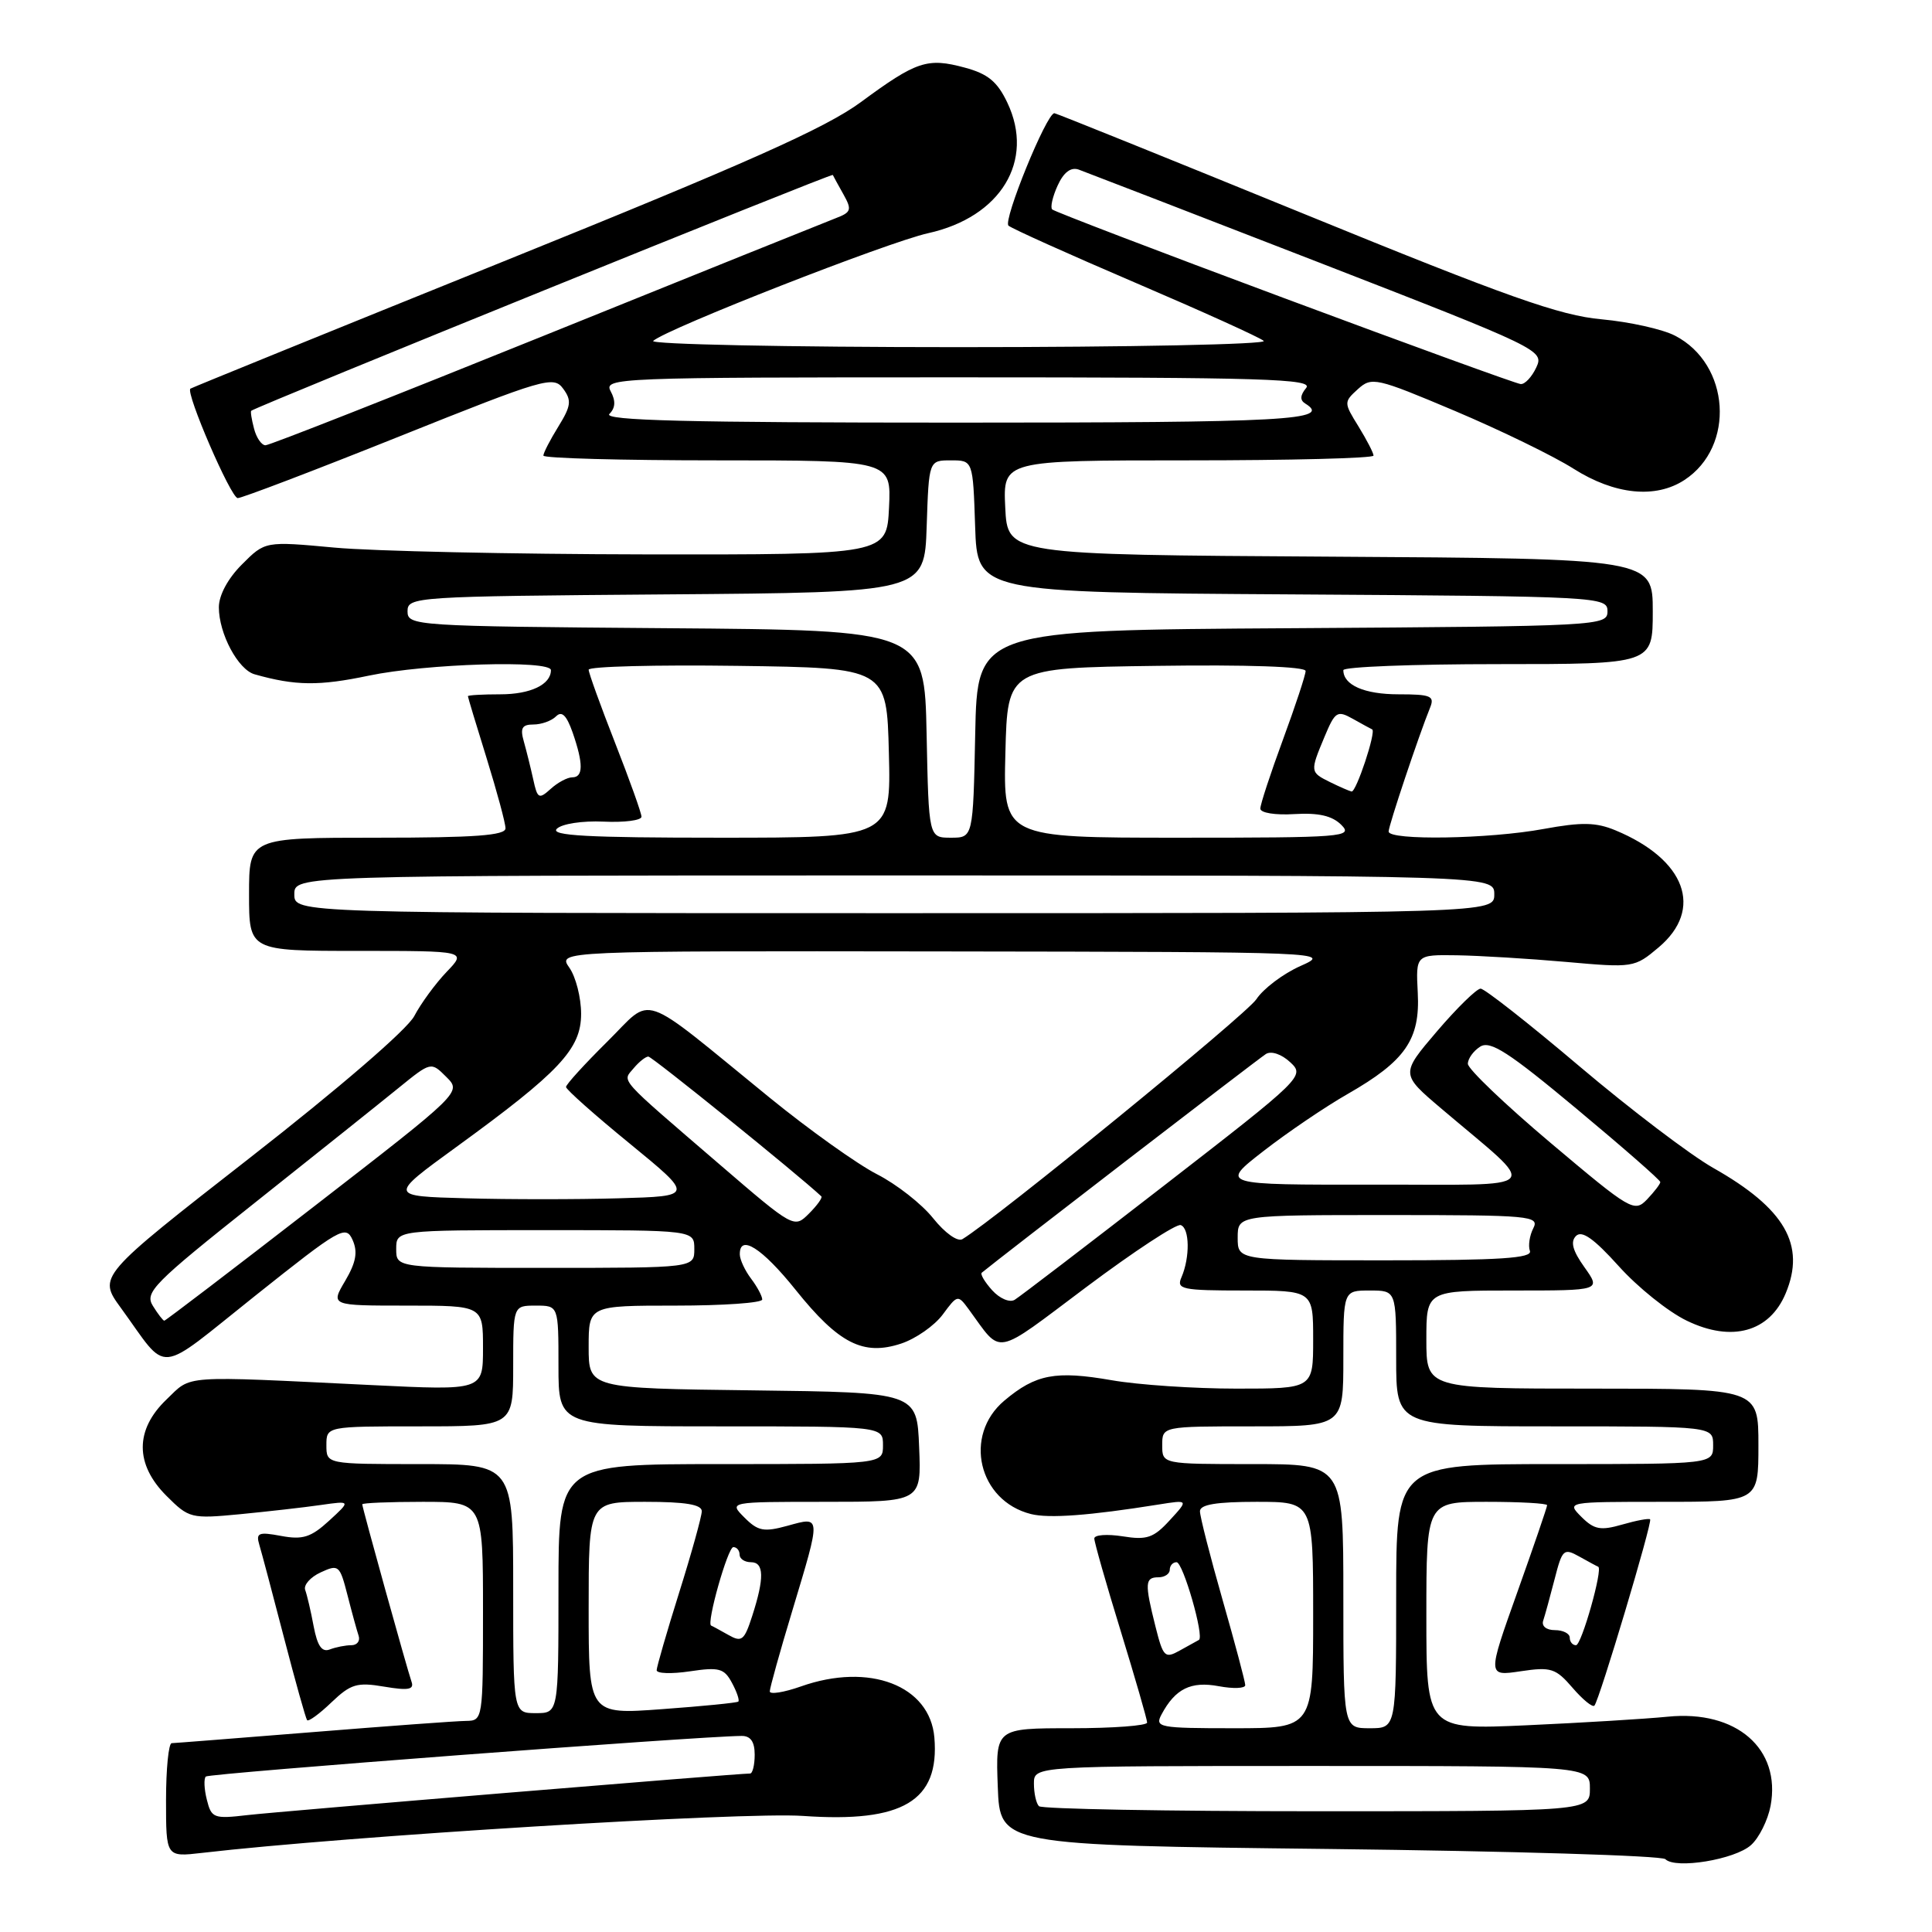 <?xml version="1.0" encoding="UTF-8" standalone="no"?>
<!DOCTYPE svg PUBLIC "-//W3C//DTD SVG 1.1//EN" "http://www.w3.org/Graphics/SVG/1.1/DTD/svg11.dtd" >
<svg xmlns="http://www.w3.org/2000/svg" xmlns:xlink="http://www.w3.org/1999/xlink" version="1.1" viewBox="0 0 256 256">
 <g >
 <path fill="currentColor"
d=" M 232.02 244.48 C 233.09 243.52 234.25 241.18 234.61 239.29 C 236.02 231.72 230.08 226.56 221.00 227.47 C 217.97 227.77 209.54 228.28 202.25 228.61 C 189.00 229.20 189.00 229.20 189.00 214.10 C 189.00 199.00 189.00 199.00 197.00 199.00 C 201.40 199.00 205.00 199.20 205.00 199.45 C 205.00 199.70 203.22 204.90 201.04 211.01 C 197.08 222.11 197.08 222.11 201.50 221.45 C 205.51 220.85 206.14 221.05 208.37 223.64 C 209.72 225.21 211.03 226.28 211.27 226.00 C 211.93 225.26 218.99 201.65 218.65 201.32 C 218.50 201.16 216.83 201.47 214.96 202.01 C 212.08 202.84 211.24 202.68 209.55 201.00 C 207.56 199.00 207.57 199.00 220.28 199.00 C 233.00 199.00 233.00 199.00 233.00 191.50 C 233.00 184.00 233.00 184.00 211.00 184.00 C 189.00 184.00 189.00 184.00 189.00 177.50 C 189.00 171.00 189.00 171.00 200.57 171.00 C 212.14 171.00 212.14 171.00 209.95 167.92 C 208.38 165.72 208.06 164.54 208.83 163.77 C 209.61 162.99 211.21 164.13 214.48 167.76 C 216.99 170.56 221.05 173.82 223.51 175.00 C 229.47 177.89 234.47 176.50 236.61 171.38 C 239.30 164.96 236.51 160.13 227.02 154.76 C 223.98 153.04 216.02 146.99 209.32 141.32 C 202.62 135.64 196.71 131.00 196.19 131.00 C 195.67 131.00 193.07 133.54 190.41 136.65 C 185.58 142.31 185.58 142.31 190.99 146.90 C 204.14 158.07 205.14 156.94 182.08 156.97 C 161.65 157.00 161.65 157.00 167.42 152.52 C 170.60 150.05 175.61 146.65 178.57 144.96 C 186.22 140.58 188.19 137.74 187.86 131.54 C 187.60 126.50 187.60 126.50 193.05 126.58 C 196.05 126.63 202.56 127.02 207.52 127.46 C 216.40 128.25 216.58 128.23 219.77 125.54 C 225.79 120.47 223.36 113.88 214.05 110.02 C 211.47 108.95 209.57 108.92 204.55 109.84 C 197.31 111.18 184.00 111.39 184.00 110.18 C 184.00 109.39 188.01 97.42 189.50 93.75 C 190.12 92.22 189.58 92.00 185.31 92.00 C 180.79 92.00 178.00 90.78 178.00 88.80 C 178.00 88.36 187.22 88.00 198.50 88.00 C 219.00 88.00 219.00 88.00 219.00 81.01 C 219.00 74.02 219.00 74.02 176.25 73.76 C 133.50 73.50 133.50 73.50 133.20 67.25 C 132.90 61.00 132.90 61.00 157.45 61.00 C 170.95 61.00 182.00 60.72 182.00 60.37 C 182.00 60.02 181.10 58.29 180.01 56.51 C 178.05 53.35 178.05 53.27 179.93 51.56 C 181.76 49.91 182.33 50.04 192.78 54.45 C 198.79 56.99 205.86 60.43 208.49 62.10 C 213.95 65.56 219.37 66.11 223.20 63.60 C 229.97 59.17 229.26 48.25 221.95 44.48 C 220.30 43.62 215.92 42.65 212.22 42.31 C 206.68 41.81 199.76 39.36 172.81 28.35 C 154.83 21.01 139.93 15.00 139.71 15.00 C 138.67 15.00 132.87 29.25 133.63 29.90 C 134.11 30.31 141.70 33.72 150.50 37.49 C 159.30 41.26 166.93 44.71 167.45 45.17 C 167.97 45.63 149.77 46.00 127.00 46.00 C 104.23 46.00 86.03 45.62 86.55 45.17 C 88.43 43.52 117.62 32.09 122.98 30.90 C 132.61 28.77 137.14 21.31 133.48 13.61 C 132.16 10.82 130.90 9.78 127.84 8.96 C 122.88 7.62 121.45 8.09 114.07 13.53 C 109.40 16.97 98.96 21.62 66.79 34.61 C 44.08 43.78 25.38 51.38 25.23 51.50 C 24.56 52.02 30.60 66.00 31.50 66.00 C 32.05 66.00 41.68 62.33 52.89 57.84 C 72.16 50.12 73.36 49.77 74.62 51.50 C 75.77 53.06 75.67 53.79 73.98 56.53 C 72.89 58.29 72.00 60.02 72.00 60.37 C 72.00 60.72 82.37 61.00 95.05 61.00 C 118.10 61.00 118.10 61.00 117.80 67.25 C 117.50 73.50 117.50 73.50 85.50 73.46 C 67.90 73.43 49.37 73.03 44.32 72.56 C 35.13 71.71 35.13 71.71 32.07 74.78 C 30.20 76.64 29.00 78.87 29.00 80.47 C 29.00 83.96 31.55 88.74 33.74 89.35 C 39.14 90.88 42.28 90.91 48.85 89.53 C 56.48 87.93 73.00 87.43 73.00 88.80 C 73.00 90.71 70.29 92.00 66.30 92.00 C 63.94 92.00 62.00 92.11 62.00 92.25 C 62.00 92.39 63.12 96.10 64.49 100.50 C 65.85 104.90 66.98 109.06 66.98 109.75 C 67.00 110.70 62.94 111.00 50.00 111.00 C 33.00 111.00 33.00 111.00 33.00 118.50 C 33.00 126.00 33.00 126.00 47.42 126.00 C 61.85 126.00 61.85 126.00 59.17 128.79 C 57.70 130.33 55.77 132.96 54.89 134.64 C 53.94 136.43 44.92 144.20 33.12 153.41 C 12.97 169.13 12.97 169.13 16.02 173.31 C 22.46 182.16 20.44 182.34 33.82 171.69 C 45.08 162.72 45.82 162.29 46.72 164.30 C 47.43 165.89 47.18 167.27 45.74 169.72 C 43.80 173.00 43.80 173.00 53.90 173.00 C 64.00 173.00 64.00 173.00 64.00 178.63 C 64.00 184.25 64.00 184.25 49.25 183.53 C 23.68 182.29 25.48 182.16 22.06 185.44 C 17.87 189.45 17.87 194.03 22.06 198.21 C 25.04 201.19 25.31 201.26 31.81 200.64 C 35.49 200.28 40.30 199.74 42.50 199.42 C 46.50 198.85 46.50 198.85 43.60 201.51 C 41.20 203.71 40.10 204.05 37.26 203.52 C 34.26 202.96 33.89 203.11 34.36 204.69 C 34.66 205.68 36.13 211.22 37.63 217.00 C 39.13 222.78 40.51 227.69 40.69 227.93 C 40.87 228.16 42.33 227.10 43.92 225.57 C 46.48 223.13 47.31 222.88 50.91 223.49 C 54.11 224.03 54.90 223.88 54.53 222.84 C 53.95 221.18 48.00 199.78 48.00 199.33 C 48.00 199.15 51.60 199.00 56.00 199.00 C 64.00 199.00 64.00 199.00 64.00 213.50 C 64.00 227.86 63.98 228.00 61.75 228.03 C 60.51 228.04 51.40 228.71 41.50 229.51 C 31.60 230.30 23.16 230.97 22.75 230.98 C 22.34 230.99 22.00 234.39 22.00 238.53 C 22.00 246.07 22.00 246.07 26.75 245.52 C 45.89 243.29 98.46 240.06 106.41 240.62 C 119.63 241.55 124.51 238.64 123.81 230.24 C 123.23 223.34 115.20 220.25 106.13 223.46 C 103.86 224.26 102.00 224.55 102.00 224.12 C 102.00 223.68 103.34 218.86 104.99 213.41 C 108.82 200.69 108.84 200.93 104.36 202.17 C 101.22 203.03 100.44 202.89 98.64 201.08 C 96.56 199.00 96.56 199.00 109.32 199.00 C 122.09 199.00 122.09 199.00 121.79 191.75 C 121.50 184.50 121.50 184.50 99.75 184.23 C 78.00 183.96 78.00 183.96 78.00 178.48 C 78.00 173.00 78.00 173.00 89.50 173.00 C 95.83 173.00 101.00 172.64 101.00 172.19 C 101.00 171.75 100.34 170.51 99.53 169.44 C 98.72 168.37 98.05 166.94 98.03 166.25 C 97.96 163.45 100.96 165.34 105.43 170.92 C 111.14 178.04 114.39 179.69 119.41 178.03 C 121.34 177.39 123.82 175.66 124.92 174.18 C 126.87 171.54 126.92 171.53 128.37 173.50 C 132.86 179.62 131.48 179.88 143.96 170.53 C 150.25 165.82 155.87 162.13 156.45 162.33 C 157.64 162.74 157.69 166.61 156.55 169.25 C 155.85 170.84 156.60 171.00 164.89 171.00 C 174.00 171.00 174.00 171.00 174.00 177.50 C 174.00 184.00 174.00 184.00 163.83 184.00 C 158.24 184.00 150.81 183.50 147.32 182.89 C 139.85 181.59 137.24 182.09 133.08 185.59 C 127.60 190.20 129.64 198.87 136.61 200.62 C 139.01 201.22 144.37 200.82 153.50 199.36 C 157.50 198.72 157.50 198.72 155.00 201.44 C 152.86 203.78 151.96 204.09 148.75 203.57 C 146.69 203.25 145.00 203.37 145.00 203.86 C 145.00 204.34 146.57 209.86 148.50 216.12 C 150.42 222.38 152.00 227.84 152.00 228.25 C 152.00 228.66 147.48 229.00 141.96 229.00 C 131.92 229.00 131.92 229.00 132.21 236.75 C 132.50 244.50 132.50 244.50 176.17 245.00 C 200.18 245.28 220.21 245.88 220.67 246.35 C 222.00 247.70 229.90 246.40 232.02 244.48 Z  M 27.41 238.48 C 27.05 237.07 26.99 235.68 27.27 235.40 C 27.69 234.98 92.46 230.07 98.25 230.02 C 99.45 230.00 100.00 230.78 100.00 232.50 C 100.00 233.88 99.72 235.00 99.39 235.00 C 97.71 235.00 36.86 240.03 32.78 240.51 C 28.34 241.03 28.01 240.91 27.41 238.48 Z  M 137.67 239.33 C 137.30 238.97 137.00 237.62 137.00 236.33 C 137.00 234.00 137.00 234.00 173.83 234.00 C 210.67 234.00 210.67 234.00 210.67 237.00 C 210.67 240.00 210.67 240.00 174.50 240.00 C 154.61 240.00 138.03 239.70 137.67 239.33 Z  M 153.91 227.17 C 155.73 223.76 157.81 222.74 161.49 223.43 C 163.42 223.79 165.00 223.73 165.00 223.29 C 165.00 222.85 163.65 217.77 162.00 212.00 C 160.35 206.23 159.00 200.94 159.00 200.25 C 159.00 199.36 161.16 199.00 166.50 199.00 C 174.00 199.00 174.00 199.00 174.00 214.00 C 174.00 229.00 174.00 229.00 163.46 229.00 C 153.56 229.00 152.99 228.89 153.91 227.17 Z  M 178.00 211.50 C 178.00 194.00 178.00 194.00 166.00 194.00 C 154.00 194.00 154.00 194.00 154.00 191.50 C 154.00 189.00 154.00 189.00 166.00 189.00 C 178.00 189.00 178.00 189.00 178.00 180.00 C 178.00 171.00 178.00 171.00 181.50 171.00 C 185.00 171.00 185.00 171.00 185.00 180.00 C 185.00 189.00 185.00 189.00 206.00 189.00 C 227.00 189.00 227.00 189.00 227.00 191.50 C 227.00 194.00 227.00 194.00 206.00 194.00 C 185.00 194.00 185.00 194.00 185.00 211.50 C 185.00 229.00 185.00 229.00 181.50 229.00 C 178.00 229.00 178.00 229.00 178.00 211.50 Z  M 68.00 210.50 C 68.00 194.00 68.00 194.00 55.62 194.00 C 43.25 194.00 43.25 194.00 43.25 191.50 C 43.25 189.00 43.25 189.00 55.62 189.00 C 68.00 189.00 68.00 189.00 68.00 181.00 C 68.00 173.00 68.00 173.00 71.00 173.00 C 74.00 173.00 74.00 173.00 74.00 181.00 C 74.00 189.00 74.00 189.00 95.50 189.00 C 117.00 189.00 117.00 189.00 117.00 191.50 C 117.00 194.00 117.00 194.00 95.50 194.00 C 74.00 194.00 74.00 194.00 74.00 210.50 C 74.00 227.00 74.00 227.00 71.00 227.00 C 68.00 227.00 68.00 227.00 68.00 210.50 Z  M 78.00 213.09 C 78.00 199.00 78.00 199.00 85.50 199.00 C 90.84 199.00 93.00 199.36 92.99 200.25 C 92.98 200.94 91.64 205.78 90.00 211.00 C 88.36 216.22 87.02 220.87 87.01 221.31 C 87.01 221.76 88.99 221.82 91.41 221.46 C 95.29 220.88 95.96 221.06 96.99 222.99 C 97.64 224.19 98.01 225.30 97.83 225.47 C 97.65 225.63 93.11 226.08 87.75 226.47 C 78.00 227.19 78.00 227.19 78.00 213.09 Z  M 153.10 215.50 C 151.66 209.77 151.71 209.00 153.50 209.00 C 154.32 209.00 155.00 208.55 155.00 208.00 C 155.00 207.45 155.41 207.00 155.90 207.00 C 156.76 207.00 159.61 216.90 158.86 217.30 C 158.66 217.41 157.53 218.04 156.35 218.69 C 154.35 219.81 154.13 219.59 153.10 215.50 Z  M 41.56 215.49 C 41.19 213.49 40.68 211.33 40.44 210.68 C 40.20 210.03 41.12 208.98 42.49 208.35 C 44.87 207.25 45.02 207.38 46.04 211.35 C 46.62 213.63 47.29 216.06 47.52 216.75 C 47.75 217.44 47.31 218.00 46.55 218.00 C 45.79 218.00 44.51 218.25 43.70 218.56 C 42.65 218.96 42.06 218.11 41.56 215.49 Z  M 96.50 216.63 C 95.40 216.01 94.38 215.45 94.23 215.40 C 93.57 215.15 96.44 205.00 97.17 205.00 C 97.63 205.00 98.00 205.45 98.00 206.00 C 98.00 206.55 98.67 207.00 99.50 207.00 C 101.25 207.00 101.30 209.08 99.67 214.13 C 98.62 217.38 98.29 217.65 96.50 216.63 Z  M 208.00 217.00 C 208.00 216.45 207.11 216.00 206.03 216.00 C 204.90 216.00 204.24 215.47 204.48 214.75 C 204.71 214.06 205.39 211.59 205.99 209.26 C 207.01 205.27 207.20 205.10 209.28 206.26 C 210.50 206.94 211.62 207.55 211.77 207.60 C 212.43 207.85 209.56 218.00 208.83 218.00 C 208.37 218.00 208.00 217.55 208.00 217.00 Z  M 20.26 173.04 C 19.14 171.25 20.30 170.07 33.77 159.37 C 41.87 152.93 50.44 146.09 52.81 144.16 C 57.11 140.67 57.11 140.67 59.14 142.70 C 61.17 144.72 61.17 144.72 41.61 159.86 C 30.86 168.19 21.93 175.00 21.77 175.00 C 21.61 175.00 20.93 174.12 20.26 173.04 Z  M 131.47 170.97 C 130.49 169.88 129.86 168.83 130.09 168.64 C 132.21 166.87 166.80 140.24 167.74 139.66 C 168.45 139.22 169.81 139.68 170.96 140.75 C 172.92 142.57 172.68 142.81 154.30 157.05 C 144.04 165.00 135.11 171.83 134.45 172.23 C 133.79 172.63 132.48 172.08 131.47 170.97 Z  M 52.50 165.50 C 52.50 163.00 52.50 163.00 72.25 163.00 C 92.00 163.00 92.00 163.00 92.00 165.50 C 92.00 168.00 92.00 168.00 72.25 168.00 C 52.50 168.00 52.50 168.00 52.50 165.50 Z  M 164.00 164.00 C 164.00 161.00 164.00 161.00 184.04 161.00 C 202.79 161.00 204.01 161.11 203.17 162.75 C 202.68 163.71 202.47 165.06 202.72 165.75 C 203.07 166.72 198.82 167.00 183.58 167.00 C 164.00 167.00 164.00 167.00 164.00 164.00 Z  M 123.65 161.43 C 122.14 159.53 118.79 156.91 116.20 155.59 C 113.62 154.27 107.22 149.71 102.00 145.46 C 84.30 131.05 86.70 131.88 80.44 138.05 C 77.45 141.01 75.00 143.70 75.00 144.03 C 75.00 144.36 78.81 147.75 83.48 151.56 C 91.95 158.50 91.95 158.50 81.98 158.78 C 76.49 158.94 67.39 158.94 61.75 158.78 C 51.50 158.50 51.50 158.50 60.44 152.00 C 74.16 142.03 77.00 139.00 77.00 134.34 C 77.00 132.20 76.30 129.44 75.44 128.22 C 73.89 126.00 73.89 126.00 125.19 126.07 C 176.06 126.14 176.46 126.16 172.32 128.00 C 170.02 129.02 167.39 131.01 166.47 132.41 C 165.14 134.44 132.03 161.46 127.53 164.19 C 126.89 164.58 125.22 163.39 123.65 161.43 Z  M 95.36 154.30 C 81.68 142.53 82.44 143.38 83.96 141.55 C 84.67 140.70 85.55 140.00 85.91 140.00 C 86.40 140.00 105.71 155.60 108.83 158.52 C 109.02 158.69 108.28 159.72 107.19 160.81 C 105.23 162.77 105.18 162.75 95.36 154.30 Z  M 205.50 151.47 C 199.45 146.37 194.50 141.64 194.50 140.96 C 194.50 140.27 195.24 139.25 196.14 138.68 C 197.47 137.85 199.90 139.41 208.89 146.91 C 215.00 152.00 220.00 156.37 220.00 156.63 C 220.00 156.88 219.21 157.91 218.25 158.92 C 216.56 160.68 216.10 160.41 205.50 151.47 Z  M 39.00 118.50 C 39.00 116.00 39.00 116.00 118.50 116.00 C 198.00 116.00 198.00 116.00 198.00 118.50 C 198.00 121.00 198.00 121.00 118.50 121.00 C 39.00 121.00 39.00 121.00 39.00 118.50 Z  M 73.78 109.82 C 74.44 109.16 77.15 108.74 79.98 108.87 C 82.74 109.00 85.00 108.70 85.00 108.22 C 85.00 107.74 83.42 103.33 81.50 98.43 C 79.58 93.53 78.00 89.16 78.00 88.74 C 78.00 88.31 86.89 88.08 97.75 88.23 C 117.50 88.50 117.50 88.50 117.78 99.75 C 118.07 111.00 118.07 111.00 95.33 111.00 C 77.87 111.00 72.87 110.73 73.78 109.82 Z  M 122.78 97.25 C 122.50 83.50 122.50 83.50 88.25 83.24 C 54.91 82.98 54.00 82.92 54.00 81.00 C 54.00 79.08 54.91 79.02 88.25 78.76 C 122.50 78.50 122.50 78.50 122.79 69.75 C 123.08 61.00 123.08 61.00 126.00 61.00 C 128.92 61.00 128.92 61.00 129.21 69.75 C 129.50 78.50 129.50 78.50 171.25 78.76 C 212.09 79.02 213.00 79.07 213.00 81.00 C 213.00 82.93 212.09 82.98 171.25 83.24 C 129.50 83.50 129.50 83.50 129.22 97.25 C 128.94 111.00 128.94 111.00 126.00 111.00 C 123.06 111.00 123.06 111.00 122.78 97.25 Z  M 133.22 99.75 C 133.50 88.50 133.50 88.50 153.25 88.23 C 165.29 88.06 173.00 88.33 173.00 88.91 C 173.00 89.43 171.65 93.52 170.00 98.00 C 168.35 102.48 167.00 106.59 167.00 107.14 C 167.00 107.71 168.97 108.03 171.51 107.87 C 174.71 107.68 176.52 108.09 177.73 109.30 C 179.33 110.90 178.07 111.00 156.18 111.00 C 132.93 111.00 132.93 111.00 133.22 99.75 Z  M 70.66 103.29 C 70.32 101.75 69.76 99.49 69.41 98.25 C 68.90 96.48 69.17 96.00 70.68 96.00 C 71.74 96.00 73.08 95.52 73.68 94.92 C 74.44 94.16 75.07 94.77 75.88 97.07 C 77.31 101.20 77.30 103.00 75.83 103.00 C 75.18 103.00 73.89 103.69 72.96 104.54 C 71.41 105.94 71.21 105.83 70.66 103.29 Z  M 176.25 103.64 C 173.58 102.32 173.57 102.26 175.51 97.62 C 176.91 94.27 177.19 94.09 179.26 95.25 C 180.49 95.94 181.64 96.57 181.82 96.65 C 182.38 96.92 179.70 105.00 179.09 104.88 C 178.77 104.81 177.49 104.25 176.25 103.64 Z  M 33.66 56.79 C 33.34 55.58 33.17 54.52 33.29 54.43 C 34.18 53.77 110.23 22.93 110.35 23.18 C 110.43 23.36 111.07 24.52 111.77 25.77 C 112.90 27.79 112.79 28.13 110.77 28.90 C 109.52 29.38 92.22 36.34 72.32 44.38 C 52.42 52.42 35.71 59.00 35.18 59.00 C 34.66 59.00 33.97 58.01 33.66 56.79 Z  M 80.75 54.85 C 81.55 54.05 81.60 53.12 80.92 51.85 C 79.96 50.06 81.54 50.00 127.09 50.00 C 167.57 50.00 174.08 50.20 173.07 51.41 C 172.27 52.38 172.23 53.03 172.95 53.47 C 176.53 55.68 170.68 56.00 126.80 56.00 C 91.15 56.00 79.88 55.72 80.75 54.85 Z  M 170.20 39.52 C 153.54 33.32 139.69 28.02 139.42 27.75 C 139.15 27.48 139.47 26.06 140.14 24.59 C 140.94 22.83 141.89 22.11 142.93 22.47 C 143.79 22.78 158.03 28.28 174.57 34.70 C 204.12 46.18 204.62 46.42 203.57 48.68 C 202.98 49.95 202.05 50.94 201.50 50.89 C 200.95 50.85 186.87 45.73 170.20 39.52 Z "/>
</g>
</svg>